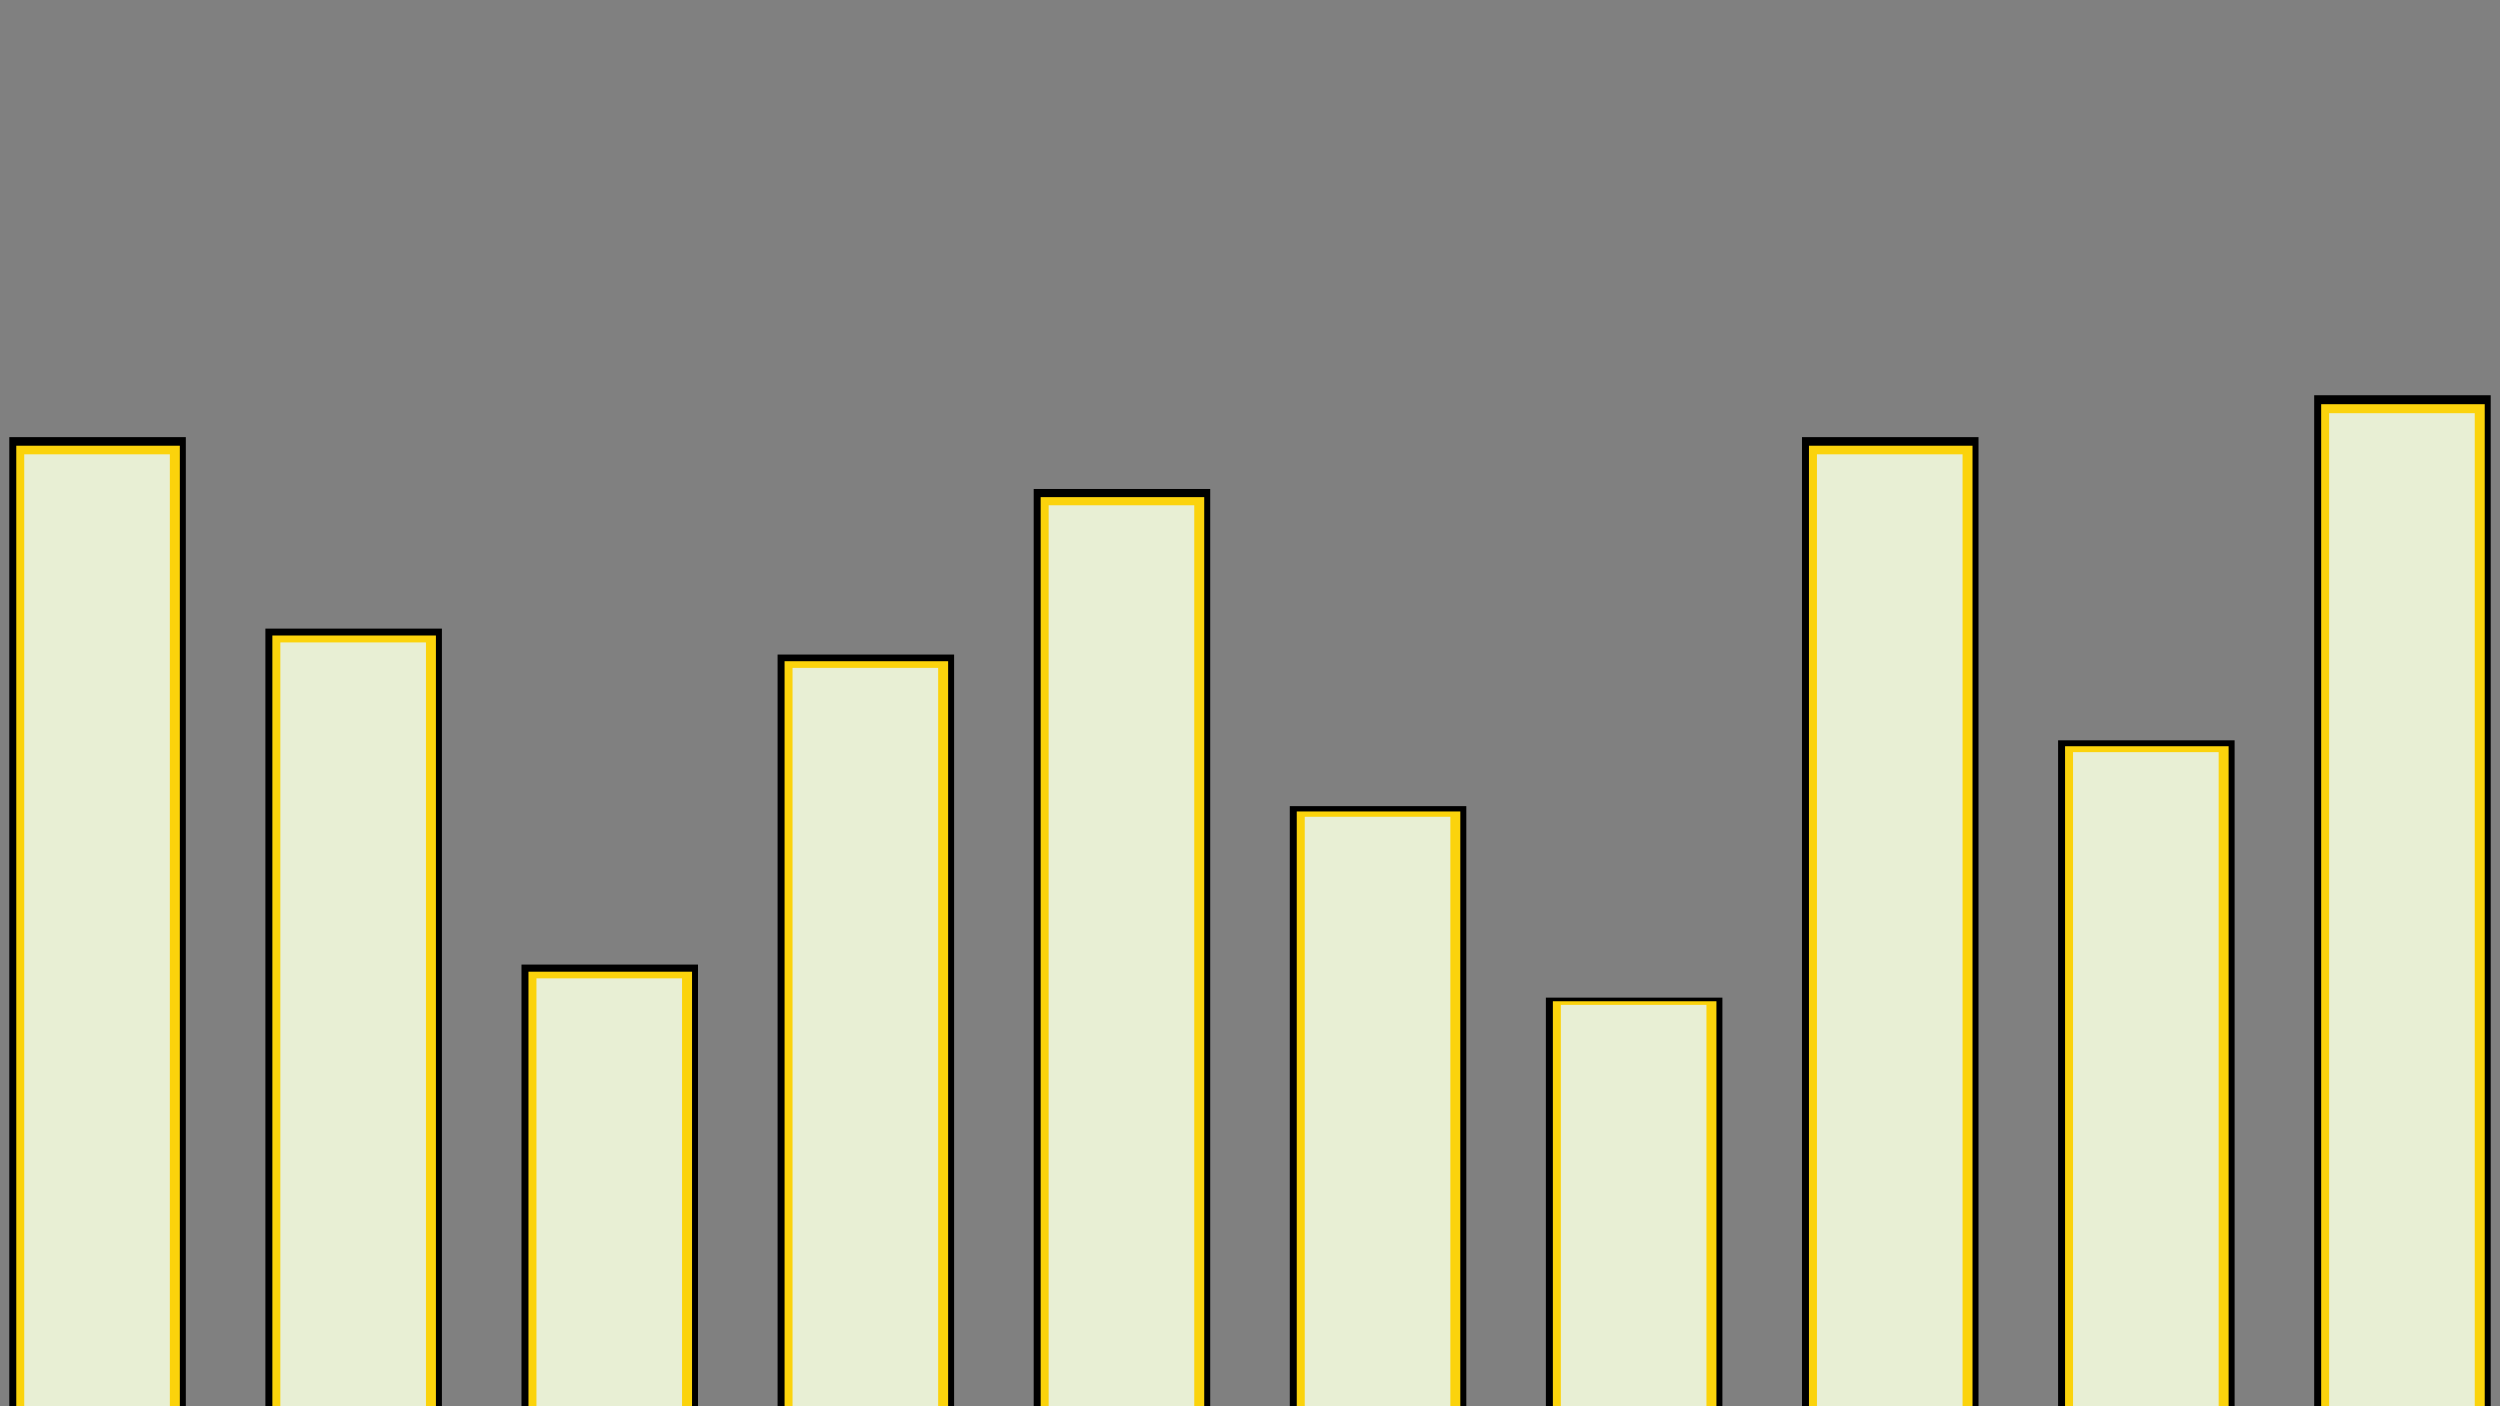 <svg id="Layer_1" data-name="Layer 1" xmlns="http://www.w3.org/2000/svg" viewBox="0 0 1280 720">
  <rect x="0" y="0" width="1280" height="720" fill="#808080" stroke="none"/>
  <defs>
    <style>
      .cls-1 {
        fill: #fbd30c;
      }

      .cls-2 {
        fill: #e8efd4;
      }
    </style>
  </defs>
  <g id="build">
    <rect x="660.37" y="412.74" width="90.38" height="307.26"/>
    <rect class="cls-1" x="663.94" y="415.47" width="83.74" height="304.53"/>
    <rect class="cls-2" x="668.03" y="418.2" width="74.55" height="301.8"/>
  </g>
  <g id="build-2" data-name="build">
    <rect x="791.49" y="510.79" width="90.38" height="209.21"/>
    <rect class="cls-1" x="795.07" y="512.64" width="83.74" height="207.36"/>
    <rect class="cls-2" x="799.15" y="514.5" width="74.55" height="205.5"/>
  </g>
  <g id="build-3" data-name="build">
    <rect x="922.62" y="223.81" width="90.38" height="496.19"/>
    <rect class="cls-1" x="926.19" y="228.21" width="83.74" height="491.79"/>
    <rect class="cls-2" x="930.28" y="232.61" width="74.55" height="487.39"/>
  </g>
  <g id="build-4" data-name="build">
    <rect x="4.76" y="223.81" width="90.38" height="496.19"/>
    <rect class="cls-1" x="8.33" y="228.21" width="83.74" height="491.79"/>
    <rect class="cls-2" x="12.41" y="232.61" width="74.55" height="487.39"/>
  </g>
  <g id="build-5" data-name="build">
    <rect x="1053.74" y="379.04" width="90.38" height="340.96"/>
    <rect class="cls-1" x="1057.31" y="382.07" width="83.74" height="337.93"/>
    <rect class="cls-2" x="1061.4" y="385.09" width="74.55" height="334.91"/>
  </g>
  <g id="build-6" data-name="build">
    <rect x="1184.86" y="202.36" width="90.38" height="517.64"/>
    <rect class="cls-1" x="1188.44" y="206.95" width="83.74" height="513.05"/>
    <rect class="cls-2" x="1192.52" y="211.55" width="74.55" height="508.45"/>
  </g>
  <g id="build-7" data-name="build">
    <rect x="529.25" y="250.36" width="90.38" height="469.64"/>
    <rect class="cls-1" x="532.82" y="254.53" width="83.74" height="465.47"/>
    <rect class="cls-2" x="536.91" y="258.7" width="74.55" height="461.3"/>
  </g>
  <g id="build-8" data-name="build">
    <rect x="398.12" y="335.13" width="90.38" height="384.87"/>
    <rect class="cls-1" x="401.7" y="338.54" width="83.74" height="381.46"/>
    <rect class="cls-2" x="405.78" y="341.96" width="74.55" height="378.04"/>
  </g>
  <g id="build-9" data-name="build">
    <rect x="267" y="493.86" width="90.38" height="226.14"/>
    <rect class="cls-1" x="270.58" y="497.51" width="83.74" height="222.49"/>
    <rect class="cls-2" x="274.66" y="500.91" width="74.55" height="219.09"/>
  </g>
  <g id="build-10" data-name="build">
    <rect x="135.88" y="321.85" width="90.38" height="398.15"/>
    <rect class="cls-1" x="139.45" y="325.38" width="83.74" height="394.62"/>
    <rect class="cls-2" x="143.54" y="328.92" width="74.55" height="391.08"/>
  </g>
</svg>
